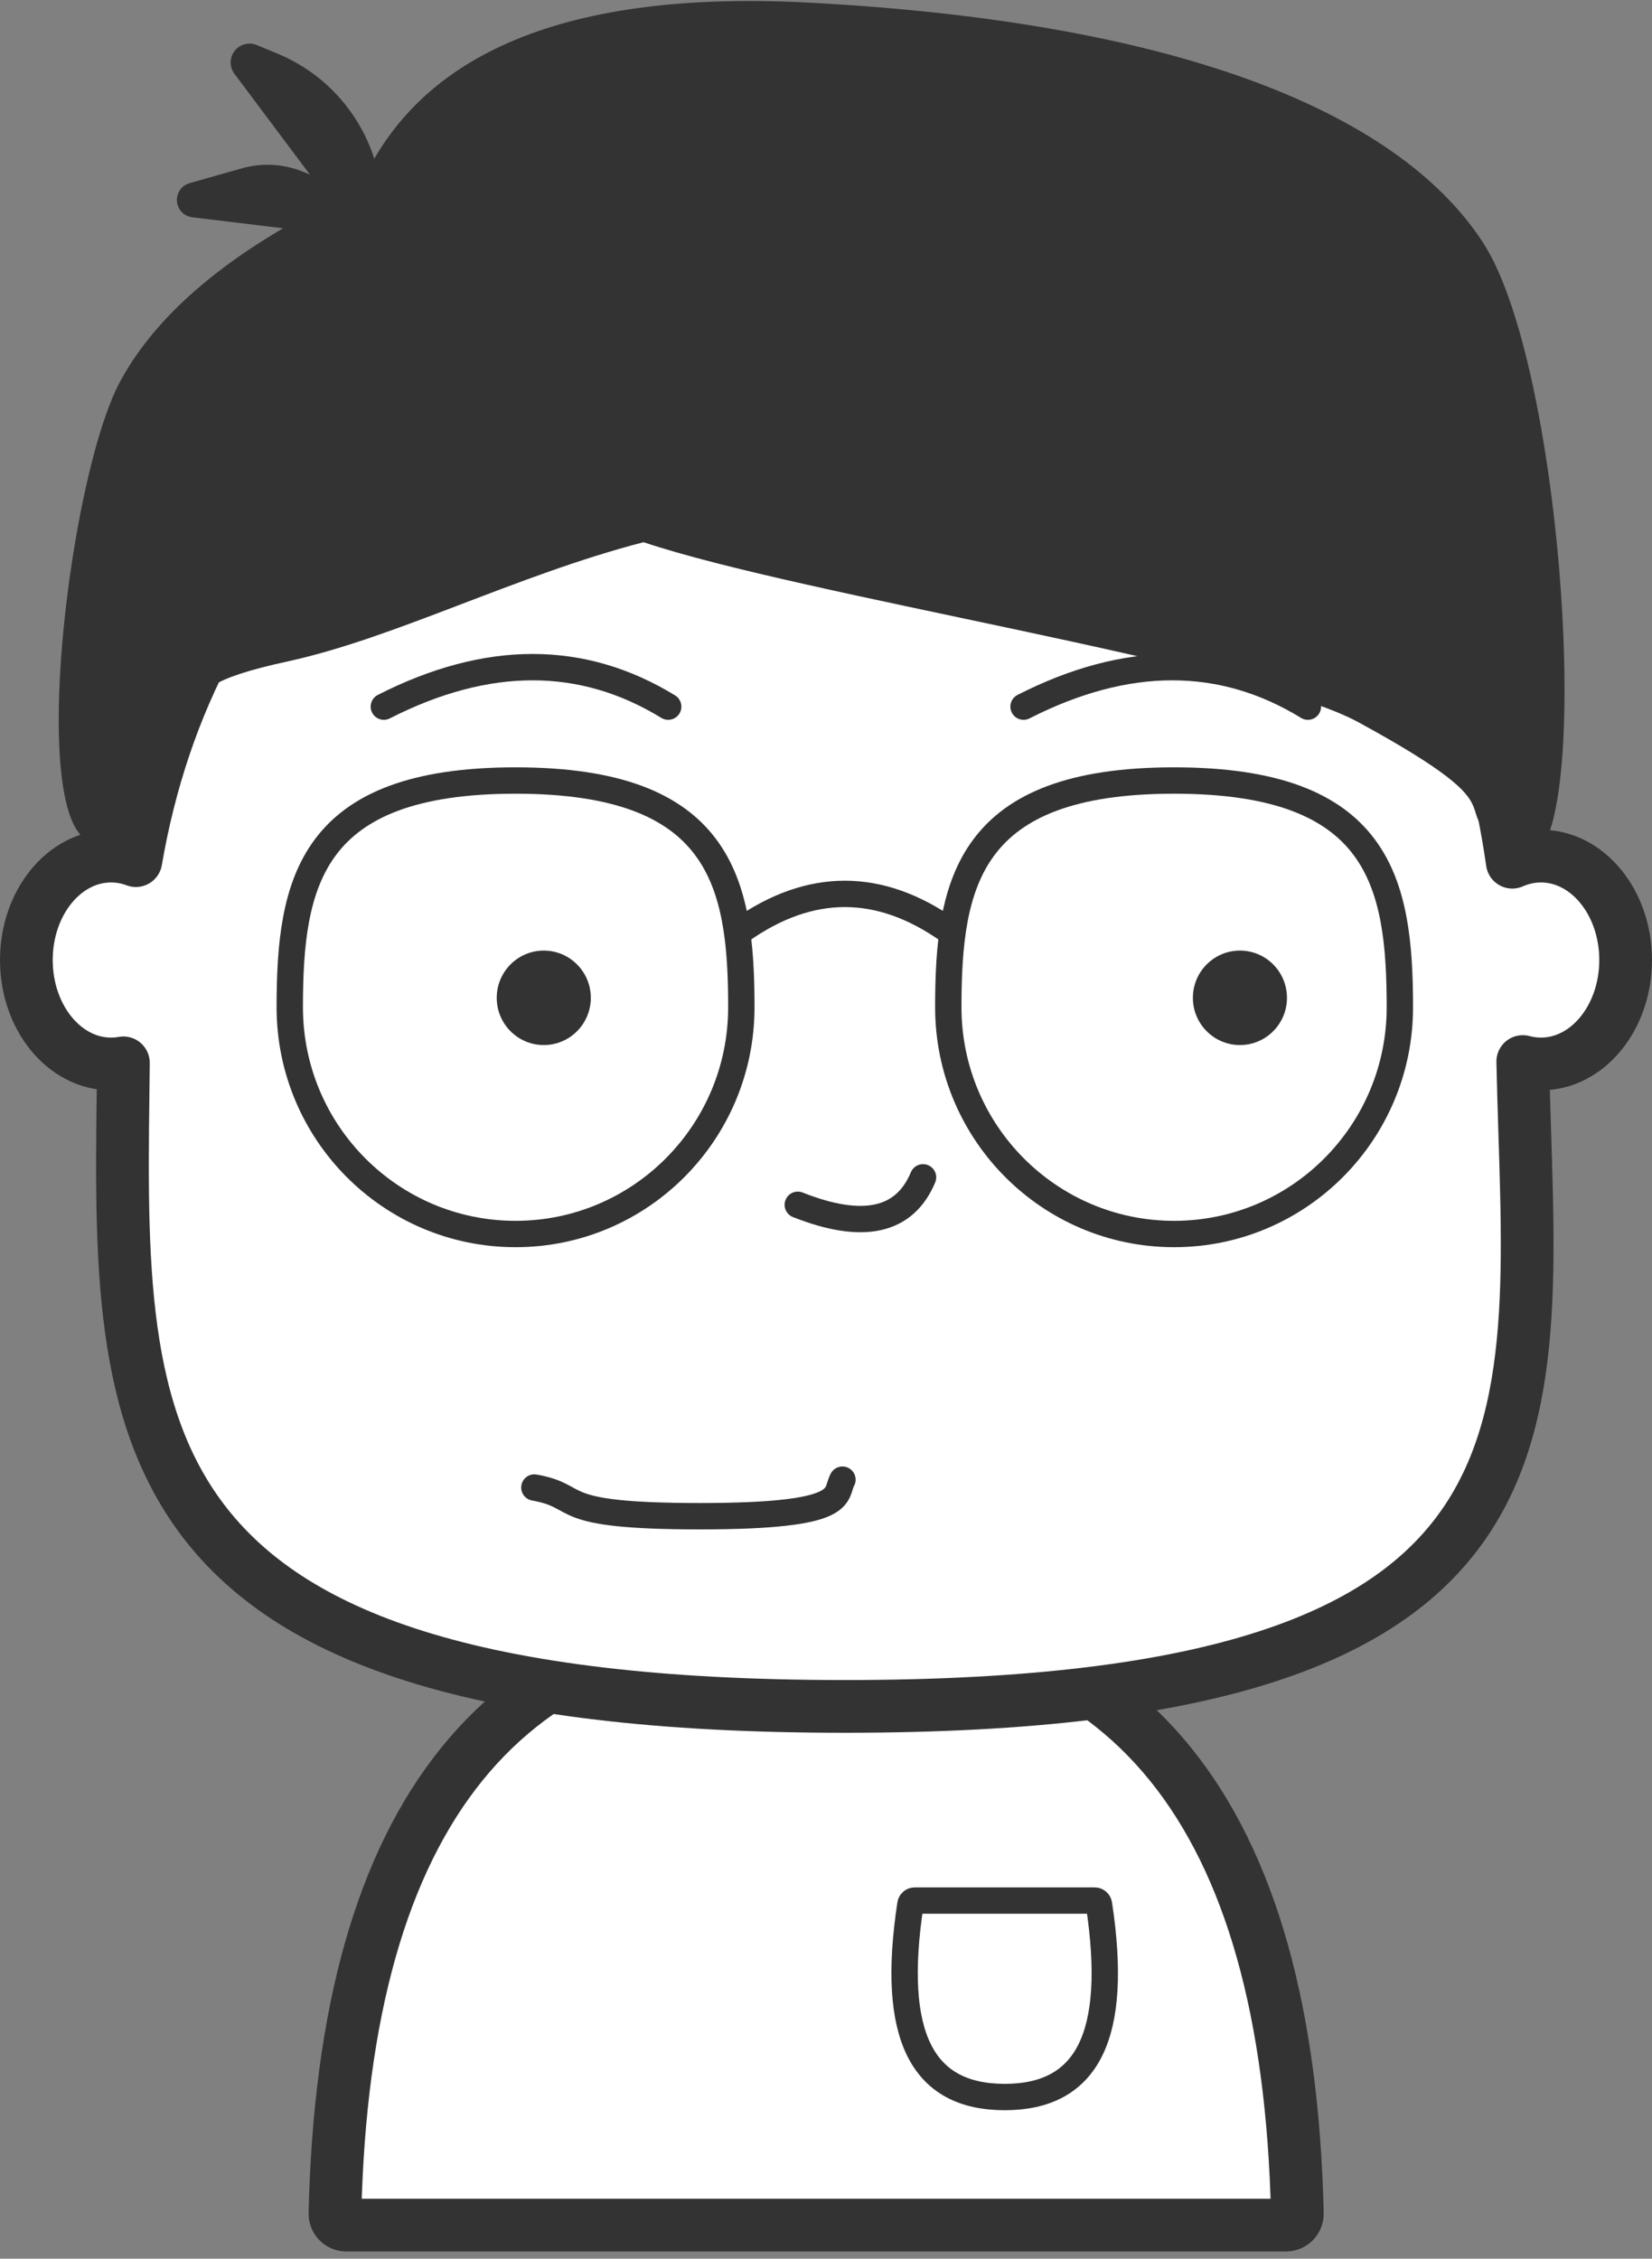 <?xml version="1.0" encoding="UTF-8"?>
<svg width="188px" height="257px" viewBox="0 0 188 257" version="1.1" xmlns="http://www.w3.org/2000/svg" xmlns:xlink="http://www.w3.org/1999/xlink">
    <rect x="0" y="0" width="188" height="257" fill="#808080" stroke="none"/>
    <!-- Generator: Sketch 52.5 (67469) - http://www.bohemiancoding.com/sketch -->
    <title>me</title>
    <desc>Created with Sketch.</desc>
    <g id="Page-1" stroke="none" stroke-width="1" fill="none" fill-rule="evenodd">
        <g id="My-work" transform="translate(-210, -1394)" fill-rule="nonzero">
            <g id="Group-5" transform="translate(213, 1394)">
                <g id="me">
                    <path d="M89.88,183.925 C54.281,183.925 36.193,206.111 35.118,251.844 C35.118,251.86 35.118,251.86 35.118,251.875 C35.118,252.596 35.695,253.175 36.4,253.175 L143.359,253.175 C143.374,253.175 143.374,253.175 143.389,253.175 C144.095,253.158 144.658,252.565 144.641,251.844 C143.566,206.111 125.479,183.925 89.88,183.925 Z" id="Mask" stroke="#333333" stroke-width="6" fill="#FFFFFF"></path>
                    <path d="M101.101,216.251 C100.854,216.251 100.644,216.432 100.607,216.676 C98.333,231.656 101.92,238.604 111.336,238.604 C120.751,238.604 124.339,231.656 122.065,216.676 C122.028,216.432 121.818,216.251 121.571,216.251 L101.101,216.251 Z" id="Rectangle" stroke="#333333" stroke-width="3"></path>
                    <path d="M41.307,23.548 L41.487,23.621 C42.477,24.025 42.953,25.157 42.551,26.151 C42.222,26.963 41.393,27.453 40.527,27.348 L18.868,24.719 C17.785,24.588 17.013,23.599 17.144,22.512 C17.24,21.716 17.802,21.057 18.57,20.84 L24.542,19.15 C26.831,18.502 29.271,18.638 31.475,19.537 L32.263,19.859 L23.681,8.401 C22.97,7.452 23.16,6.104 24.105,5.39 C24.71,4.934 25.509,4.831 26.209,5.121 L28.609,6.116 C33.896,8.308 37.94,12.744 39.648,18.225 L41.307,23.548 Z" id="hair2" fill="#333333"></path>
                    <g id="head">
                        <path d="M93.141,35.059 C141.047,35.059 163.986,62.09 169.101,98.104 C170.12,97.654 171.219,97.409 172.365,97.409 C177.686,97.409 182,102.703 182,109.234 C182,115.764 177.686,121.059 172.365,121.059 C171.654,121.059 170.961,120.964 170.294,120.785 C171.157,161.833 178.265,194.159 93.141,194.159 C8.12,194.159 10.602,161.911 11.042,120.934 C10.583,121.016 10.113,121.059 9.635,121.059 C4.314,121.059 0,115.764 0,109.234 C0,102.703 4.314,97.409 9.635,97.409 C10.619,97.409 11.568,97.589 12.461,97.925 C18.607,62.001 45.315,35.059 93.141,35.059 Z" id="Path" stroke="#333333" stroke-width="6" fill="#FFFFFF" stroke-linejoin="round"></path>
                        <g id="glasses" transform="translate(29, 88)" stroke="#333333" stroke-width="3">
                            <path d="M101.612,52.409 C115.802,52.409 127.306,40.858 127.306,26.609 C127.306,12.36 124.989,0.809 101.612,0.809 C78.235,0.809 75.918,12.36 75.918,26.609 C75.918,40.858 87.421,52.409 101.612,52.409 Z" id="Oval"></path>
                            <path d="M26.671,52.409 C40.861,52.409 52.365,40.858 52.365,26.609 C52.365,12.36 50.048,0.809 26.671,0.809 C3.293,0.809 0.976,12.36 0.976,26.609 C0.976,40.858 12.48,52.409 26.671,52.409 Z" id="Oval"></path>
                            <path d="M52.365,17.849 C56.29,15.089 60.216,13.709 64.141,13.709 C68.067,13.709 71.992,15.089 75.918,17.849" id="Line" stroke-linecap="round"></path>
                        </g>
                        <ellipse id="Oval" fill="#333333" cx="138.106" cy="113.534" rx="5.353" ry="5.375"></ellipse>
                        <ellipse id="Oval-Copy" fill="#333333" cx="58.882" cy="113.534" rx="5.353" ry="5.375"></ellipse>
                        <path d="M57.812,169.254 C63.625,170.284 59.468,172.518 76.651,172.518 C93.834,172.518 91.911,170.104 92.872,168.359" id="Path" stroke="#333333" stroke-width="3" stroke-linecap="round" stroke-linejoin="round"></path>
                        <path d="M29.723,75.26 C42.042,72.574 55.547,65.513 70.235,61.692 C88.272,67.764 139.528,75.602 151.573,82.169 C171.917,93.26 160.006,91.106 169.413,97.26 C178.82,103.414 175.653,42.695 165.735,27.543 C155.817,12.391 130.203,2.472 89.064,0.3 C61.637,-1.148 44.576,5.908 37.88,21.467 C24.208,27.806 15.137,35.124 10.666,43.42 C3.961,55.864 -1.356,106.619 11.678,93.857 C24.711,81.095 11.983,79.128 29.723,75.26 Z" id="Path-2" fill="#333333"></path>
                        <path d="M87.788,137.085 C95.2,140.017 99.951,138.975 102.043,133.959" id="Path-3" stroke="#333333" stroke-width="3" stroke-linecap="round"></path>
                        <g id="eyebrows" transform="translate(40, 75)" stroke="#333333" stroke-linecap="round" stroke-width="3">
                            <path d="M0.682,5.402 C12.462,-0.589 23.249,-0.589 33.042,5.402" id="Path-4"></path>
                            <path d="M73.482,5.402 C85.262,-0.589 96.049,-0.589 105.842,5.402" id="Path-4-Copy"></path>
                        </g>
                    </g>
                </g>
            </g>
        </g>
    </g>
</svg>